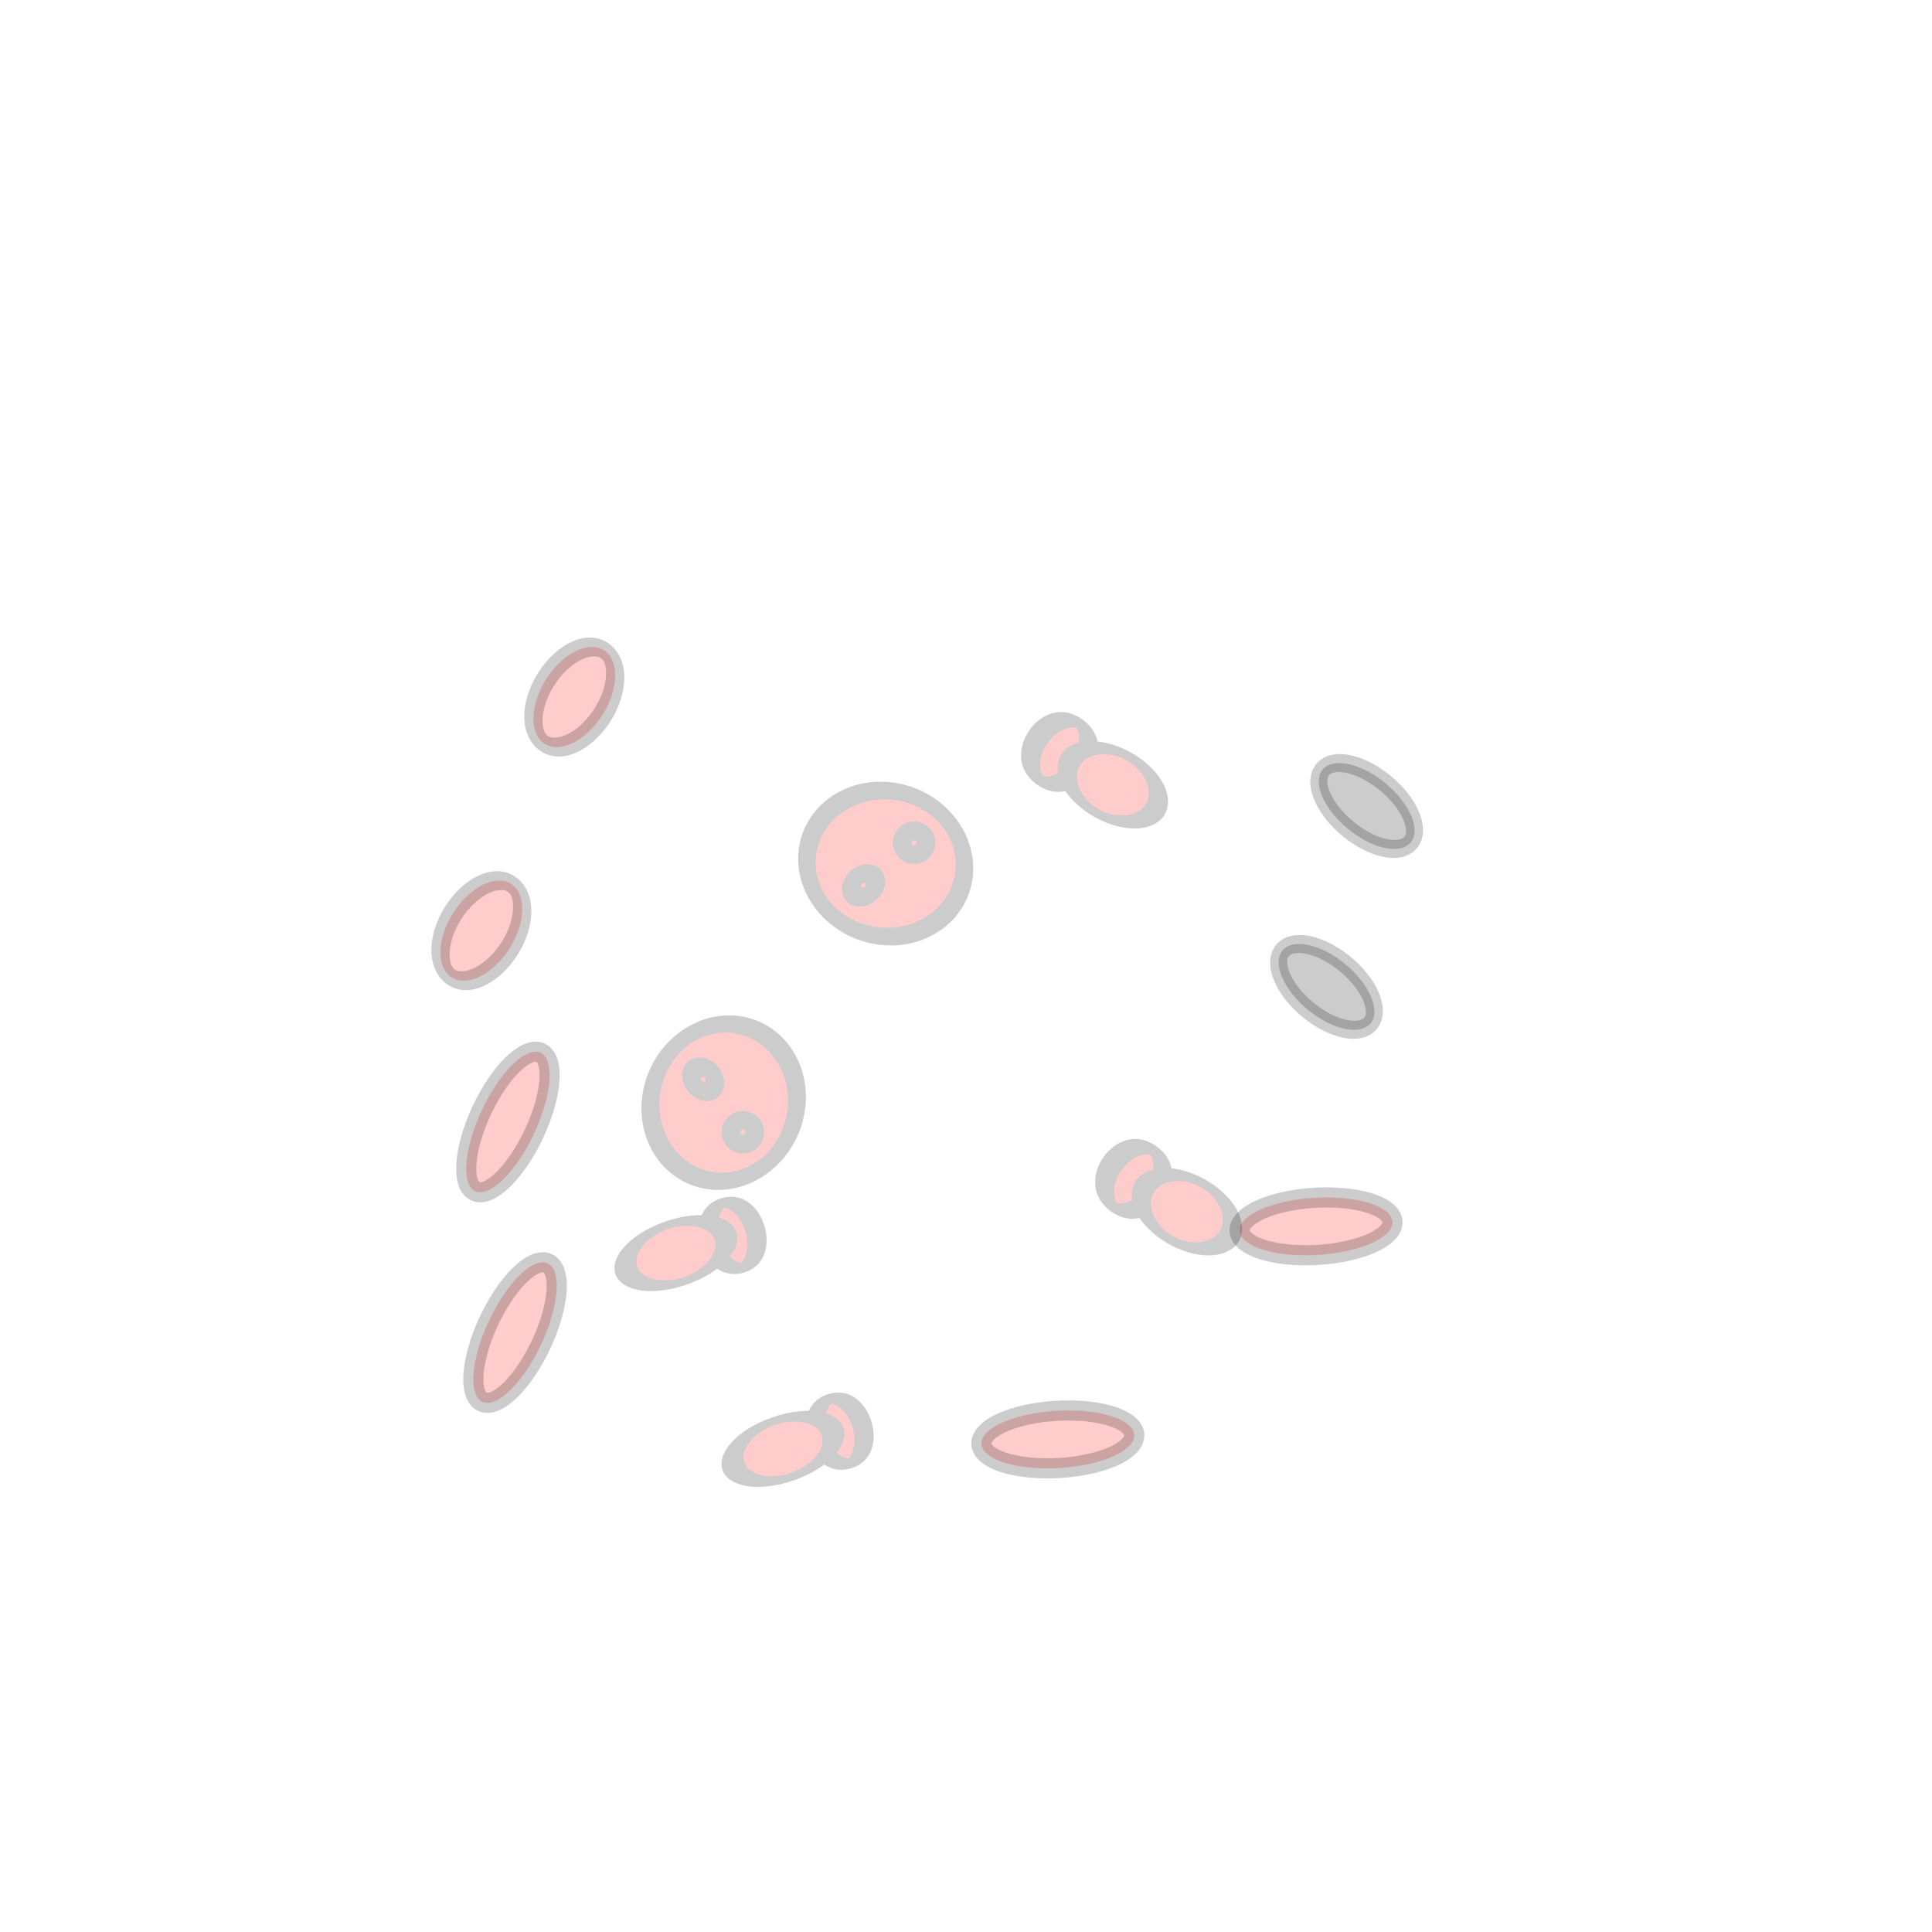 <?xml version='1.0' encoding='UTF-8'?>
<!-- Created with Inkscape (http://www.inkscape.org/) -->
<svg xmlns:dc="http://purl.org/dc/elements/1.1/" xmlns:cc="http://creativecommons.org/ns#" xmlns:rdf="http://www.w3.org/1999/02/22-rdf-syntax-ns#" xmlns:svg="http://www.w3.org/2000/svg" xmlns="http://www.w3.org/2000/svg" xmlns:sodipodi="http://sodipodi.sourceforge.net/DTD/sodipodi-0.dtd" xmlns:inkscape="http://www.inkscape.org/namespaces/inkscape" width="96" height="96" id="svg2" version="1.1" inkscape:version="0.48.4 r9939" sodipodi:docname="rabbit_and_rabbot_explode_08.svg">
  <defs id="defs4"/>
  <sodipodi:namedview id="base" pagecolor="#ffffff" bordercolor="#666666" borderopacity="1.0" inkscape:pageopacity="0.0" inkscape:pageshadow="2" inkscape:zoom="8.8645833" inkscape:cx="48" inkscape:cy="48" inkscape:document-units="px" inkscape:current-layer="layer1" showgrid="false" inkscape:window-width="1920" inkscape:window-height="1030" inkscape:window-x="0" inkscape:window-y="26" inkscape:window-maximized="1"/>
  <g inkscape:label="Layer 1" inkscape:groupmode="layer" id="layer1" transform="translate(0,-956.362)">
    <g id="g4308" transform="matrix(-0.508,0.861,-0.861,-0.508,959.427,1488.812)" style="opacity:0.2">
      <path d="m 20.907,29.476 c 0,0.648 -1.512,1.173 -3.378,1.173 -1.865,0 -3.378,-0.525 -3.378,-1.173 0,-0.648 1.512,-1.173 3.378,-1.173 1.865,0 3.378,0.525 3.378,1.173 z" sodipodi:ry="1.1733333" sodipodi:rx="3.3777778" sodipodi:cy="29.475555" sodipodi:cx="17.528889" id="path3766-3" style="fill:#ff0000;fill-opacity:1;stroke:#000000;stroke-opacity:1" sodipodi:type="arc" transform="matrix(0.508,0.038,-0.096,1.103,44.724,985.739)"/>
      <path transform="matrix(0.438,-0.01,0.024,1.069,44.149,986.073)" d="m 17.493,27.947 c 0,1.257 -1.656,2.276 -3.698,2.276 -2.042,0 -3.698,-1.019 -3.698,-2.276 0,-1.257 1.656,-2.276 3.698,-2.276 2.042,0 3.698,1.019 3.698,2.276 z" sodipodi:ry="2.2755556" sodipodi:rx="3.6977777" sodipodi:cy="27.946667" sodipodi:cx="13.795555" id="path3796-0" style="fill:#ff0000;fill-opacity:1;stroke:#000000;stroke-opacity:1" sodipodi:type="arc"/>
    </g>
    <path sodipodi:type="arc" style="opacity:0.2;fill:#ff0000;fill-opacity:1;stroke:#000000;stroke-opacity:1" id="path3792-5" sodipodi:cx="19.768888" sodipodi:cy="22.151112" sodipodi:rx="1.4222223" sodipodi:ry="3.8044446" d="m 21.191,22.151 c 0,2.101 -0.637,3.804 -1.422,3.804 -0.785,0 -1.422,-1.703 -1.422,-3.804 0,-2.101 0.637,-3.804 1.422,-3.804 0.785,0 1.422,1.703 1.422,3.804 z" transform="matrix(-0.06,-0.998,0.998,-0.06,44.475,1038.357)"/>
    <path sodipodi:type="arc" style="opacity:0.2;fill:#ff0000;fill-opacity:1;stroke:#000000;stroke-opacity:1" id="path3792" sodipodi:cx="19.768888" sodipodi:cy="22.151112" sodipodi:rx="1.4222223" sodipodi:ry="3.8044446" d="m 21.191,22.151 c 0,2.101 -0.637,3.804 -1.422,3.804 -0.785,0 -1.422,-1.703 -1.422,-3.804 0,-2.101 0.637,-3.804 1.422,-3.804 0.785,0 1.422,1.703 1.422,3.804 z" transform="matrix(0.904,0.427,-0.427,0.904,16.825,983.646)"/>
    <path sodipodi:type="arc" style="opacity:0.2;fill:#ff0000;fill-opacity:1;stroke:#000000;stroke-opacity:1" id="path3772" sodipodi:cx="10.204445" sodipodi:cy="7.6088891" sodipodi:rx="3.3777778" sodipodi:ry="1.6355555" d="m 13.582,7.609 c 0,0.903 -1.512,1.636 -3.378,1.636 -1.865,0 -3.378,-0.732 -3.378,-1.636 0,-0.903 1.512,-1.636 3.378,-1.636 1.865,0 3.378,0.732 3.378,1.636 z" transform="matrix(0.47,-0.663,0.775,0.661,13.226,1004.342)"/>
    <path sodipodi:type="arc" style="opacity:0.2;fill:#000000;fill-opacity:1;stroke:#000000;stroke-opacity:1" id="path3772-7" sodipodi:cx="10.204445" sodipodi:cy="7.6088891" sodipodi:rx="3.3777778" sodipodi:ry="1.6355555" d="m 13.582,7.609 c 0,0.903 -1.512,1.636 -3.378,1.636 -1.865,0 -3.378,-0.732 -3.378,-1.636 0,-0.903 1.512,-1.636 3.378,-1.636 1.865,0 3.378,0.732 3.378,1.636 z" transform="matrix(-0.656,-0.525,0.529,-0.725,68.583,1016.274)"/>
    <g id="g4312" transform="matrix(-0.309,-0.951,0.951,-0.309,-919.872,1372.135)" style="opacity:0.2">
      <path transform="matrix(0.498,0.011,-0.026,0.984,33.574,989.849)" d="m 20.907,29.476 c 0,0.648 -1.512,1.173 -3.378,1.173 -1.865,0 -3.378,-0.525 -3.378,-1.173 0,-0.648 1.512,-1.173 3.378,-1.173 1.865,0 3.378,0.525 3.378,1.173 z" sodipodi:ry="1.1733333" sodipodi:rx="3.3777778" sodipodi:cy="29.475555" sodipodi:cx="17.528889" id="path3766" style="fill:#ff0000;fill-opacity:1;stroke:#000000;stroke-opacity:1" sodipodi:type="arc"/>
      <path transform="matrix(0.394,-0.008,0.025,1.146,35.438,984.175)" d="m 17.493,27.947 c 0,1.257 -1.656,2.276 -3.698,2.276 -2.042,0 -3.698,-1.019 -3.698,-2.276 0,-1.257 1.656,-2.276 3.698,-2.276 2.042,0 3.698,1.019 3.698,2.276 z" sodipodi:ry="2.2755556" sodipodi:rx="3.6977777" sodipodi:cy="27.946667" sodipodi:cx="13.795555" id="path3796" style="fill:#ff0000;fill-opacity:1;stroke:#000000;stroke-opacity:1" sodipodi:type="arc"/>
    </g>
    <g id="g4303" transform="matrix(-0.569,-0.822,0.822,-0.569,-759.11,1618.032)" style="opacity:0.2">
      <path transform="matrix(0.771,0.123,-0.069,0.955,34.228,987.946)" d="m 21.618,9.849 c 0,2.18 -2.165,3.947 -4.836,3.947 -2.671,0 -4.836,-1.767 -4.836,-3.947 0,-2.18 2.165,-3.947 4.836,-3.947 2.671,0 4.836,1.767 4.836,3.947 z" sodipodi:ry="3.9466667" sodipodi:rx="4.8355556" sodipodi:cy="9.8488894" sodipodi:cx="16.782223" id="path3770" style="fill:#ff0000;fill-opacity:1;stroke:#000000;stroke-opacity:1" sodipodi:type="arc"/>
      <path transform="matrix(1.187,-0.077,0.077,1.187,20.142,989.387)" d="m 20.48,9.707 c 0,0.216 -0.175,0.391 -0.391,0.391 -0.216,0 -0.391,-0.175 -0.391,-0.391 0,-0.216 0.175,-0.391 0.391,-0.391 0.216,0 0.391,0.175 0.391,0.391 z" sodipodi:ry="0.39111111" sodipodi:rx="0.39111111" sodipodi:cy="9.7066669" sodipodi:cx="20.088888" id="path3794" style="fill:#ff0000;fill-opacity:1;stroke:#000000;stroke-opacity:1" sodipodi:type="arc"/>
      <path transform="matrix(1.297,-0.084,0.07,1.082,21.286,990.425)" d="m 20.48,9.707 c 0,0.216 -0.175,0.391 -0.391,0.391 -0.216,0 -0.391,-0.175 -0.391,-0.391 0,-0.216 0.175,-0.391 0.391,-0.391 0.216,0 0.391,0.175 0.391,0.391 z" sodipodi:ry="0.39111111" sodipodi:rx="0.39111111" sodipodi:cy="9.7066669" sodipodi:cx="20.088888" id="path3794-0" style="fill:#ff0000;fill-opacity:1;stroke:#000000;stroke-opacity:1" sodipodi:type="arc"/>
    </g>
    <path sodipodi:type="arc" style="opacity:0.2;fill:#ff0000;fill-opacity:1;stroke:#000000;stroke-opacity:1" id="path3772-6" sodipodi:cx="10.204445" sodipodi:cy="7.6088891" sodipodi:rx="3.3777778" sodipodi:ry="1.6355555" d="m 13.582,7.609 a 3.378,1.636 0 1 1 -6.756,0 3.378,1.636 0 1 1 6.756,0 z" transform="matrix(0.47,-0.663,0.775,0.661,17.844,992.733)"/>
    <path sodipodi:type="arc" style="opacity:0.2;fill:#000000;fill-opacity:1;stroke:#000000;stroke-opacity:1" id="path3772-7-7" sodipodi:cx="10.204445" sodipodi:cy="7.6088891" sodipodi:rx="3.3777778" sodipodi:ry="1.6355555" d="m 13.582,7.609 a 3.378,1.636 0 1 1 -6.756,0 3.378,1.636 0 1 1 6.756,0 z" transform="matrix(-0.656,-0.525,0.529,-0.725,70.578,1007.286)"/>
    <path sodipodi:type="arc" style="opacity:0.2;fill:#ff0000;fill-opacity:1;stroke:#000000;stroke-opacity:1" id="path3792-0" sodipodi:cx="19.768888" sodipodi:cy="22.151112" sodipodi:rx="1.4222223" sodipodi:ry="3.8044446" d="m 21.191,22.151 a 1.422,3.804 0 1 1 -2.844,0 1.422,3.804 0 1 1 2.844,0 z" transform="matrix(0.904,0.427,-0.427,0.904,17.18,994.112)"/>
    <path sodipodi:type="arc" style="opacity:0.2;fill:#ff0000;fill-opacity:1;stroke:#000000;stroke-opacity:1" id="path3792-5-8" sodipodi:cx="19.768888" sodipodi:cy="22.151112" sodipodi:rx="1.4222223" sodipodi:ry="3.8044446" d="m 21.191,22.151 a 1.422,3.804 0 1 1 -2.844,0 1.422,3.804 0 1 1 2.844,0 z" transform="matrix(-0.06,-0.998,0.998,-0.06,31.643,1048.944)"/>
    <g id="g4303-3" transform="matrix(-0.787,0.616,-0.616,-0.787,696.235,1757.177)" style="opacity:0.2;fill:#ff0000">
      <path transform="matrix(0.771,0.123,-0.069,0.955,34.228,987.946)" d="m 21.618,9.849 c 0,2.18 -2.165,3.947 -4.836,3.947 -2.671,0 -4.836,-1.767 -4.836,-3.947 0,-2.18 2.165,-3.947 4.836,-3.947 2.671,0 4.836,1.767 4.836,3.947 z" sodipodi:ry="3.9466667" sodipodi:rx="4.8355556" sodipodi:cy="9.8488894" sodipodi:cx="16.782223" id="path3770-6" style="fill:#ff0000;fill-opacity:1;stroke:#000000;stroke-opacity:1" sodipodi:type="arc"/>
      <path transform="matrix(1.187,-0.077,0.077,1.187,20.142,989.387)" d="m 20.48,9.707 c 0,0.216 -0.175,0.391 -0.391,0.391 -0.216,0 -0.391,-0.175 -0.391,-0.391 0,-0.216 0.175,-0.391 0.391,-0.391 0.216,0 0.391,0.175 0.391,0.391 z" sodipodi:ry="0.39111111" sodipodi:rx="0.39111111" sodipodi:cy="9.7066669" sodipodi:cx="20.088888" id="path3794-2" style="fill:#ff0000;fill-opacity:1;stroke:#000000;stroke-opacity:1" sodipodi:type="arc"/>
      <path transform="matrix(1.297,-0.084,0.07,1.082,21.286,990.425)" d="m 20.48,9.707 c 0,0.216 -0.175,0.391 -0.391,0.391 -0.216,0 -0.391,-0.175 -0.391,-0.391 0,-0.216 0.175,-0.391 0.391,-0.391 0.216,0 0.391,0.175 0.391,0.391 z" sodipodi:ry="0.39111111" sodipodi:rx="0.39111111" sodipodi:cy="9.7066669" sodipodi:cx="20.088888" id="path3794-0-9" style="fill:#ff0000;fill-opacity:1;stroke:#000000;stroke-opacity:1" sodipodi:type="arc"/>
    </g>
    <g id="g4312-0" transform="matrix(-0.309,-0.951,0.951,-0.309,-914.552,1381.863)" style="opacity:0.2;fill:#ff0000">
      <path transform="matrix(0.498,0.011,-0.026,0.984,33.574,989.849)" d="m 20.907,29.476 c 0,0.648 -1.512,1.173 -3.378,1.173 -1.865,0 -3.378,-0.525 -3.378,-1.173 0,-0.648 1.512,-1.173 3.378,-1.173 1.865,0 3.378,0.525 3.378,1.173 z" sodipodi:ry="1.1733333" sodipodi:rx="3.3777778" sodipodi:cy="29.475555" sodipodi:cx="17.528889" id="path3766-6" style="fill:#ff0000;fill-opacity:1;stroke:#000000;stroke-opacity:1" sodipodi:type="arc"/>
      <path transform="matrix(0.394,-0.008,0.025,1.146,35.438,984.175)" d="m 17.493,27.947 c 0,1.257 -1.656,2.276 -3.698,2.276 -2.042,0 -3.698,-1.019 -3.698,-2.276 0,-1.257 1.656,-2.276 3.698,-2.276 2.042,0 3.698,1.019 3.698,2.276 z" sodipodi:ry="2.2755556" sodipodi:rx="3.6977777" sodipodi:cy="27.946667" sodipodi:cx="13.795555" id="path3796-6" style="fill:#ff0000;fill-opacity:1;stroke:#000000;stroke-opacity:1" sodipodi:type="arc"/>
    </g>
    <g id="g4308-0" transform="matrix(-0.508,0.861,-0.861,-0.508,955.746,1467.599)" style="opacity:0.2;fill:#ff0000">
      <path d="m 20.907,29.476 c 0,0.648 -1.512,1.173 -3.378,1.173 -1.865,0 -3.378,-0.525 -3.378,-1.173 0,-0.648 1.512,-1.173 3.378,-1.173 1.865,0 3.378,0.525 3.378,1.173 z" sodipodi:ry="1.1733333" sodipodi:rx="3.3777778" sodipodi:cy="29.475555" sodipodi:cx="17.528889" id="path3766-3-6" style="fill:#ff0000;fill-opacity:1;stroke:#000000;stroke-opacity:1" sodipodi:type="arc" transform="matrix(0.508,0.038,-0.096,1.103,44.724,985.739)"/>
      <path transform="matrix(0.438,-0.01,0.024,1.069,44.149,986.073)" d="m 17.493,27.947 c 0,1.257 -1.656,2.276 -3.698,2.276 -2.042,0 -3.698,-1.019 -3.698,-2.276 0,-1.257 1.656,-2.276 3.698,-2.276 2.042,0 3.698,1.019 3.698,2.276 z" sodipodi:ry="2.2755556" sodipodi:rx="3.6977777" sodipodi:cy="27.946667" sodipodi:cx="13.795555" id="path3796-0-5" style="fill:#ff0000;fill-opacity:1;stroke:#000000;stroke-opacity:1" sodipodi:type="arc"/>
    </g>
  </g>
</svg>

